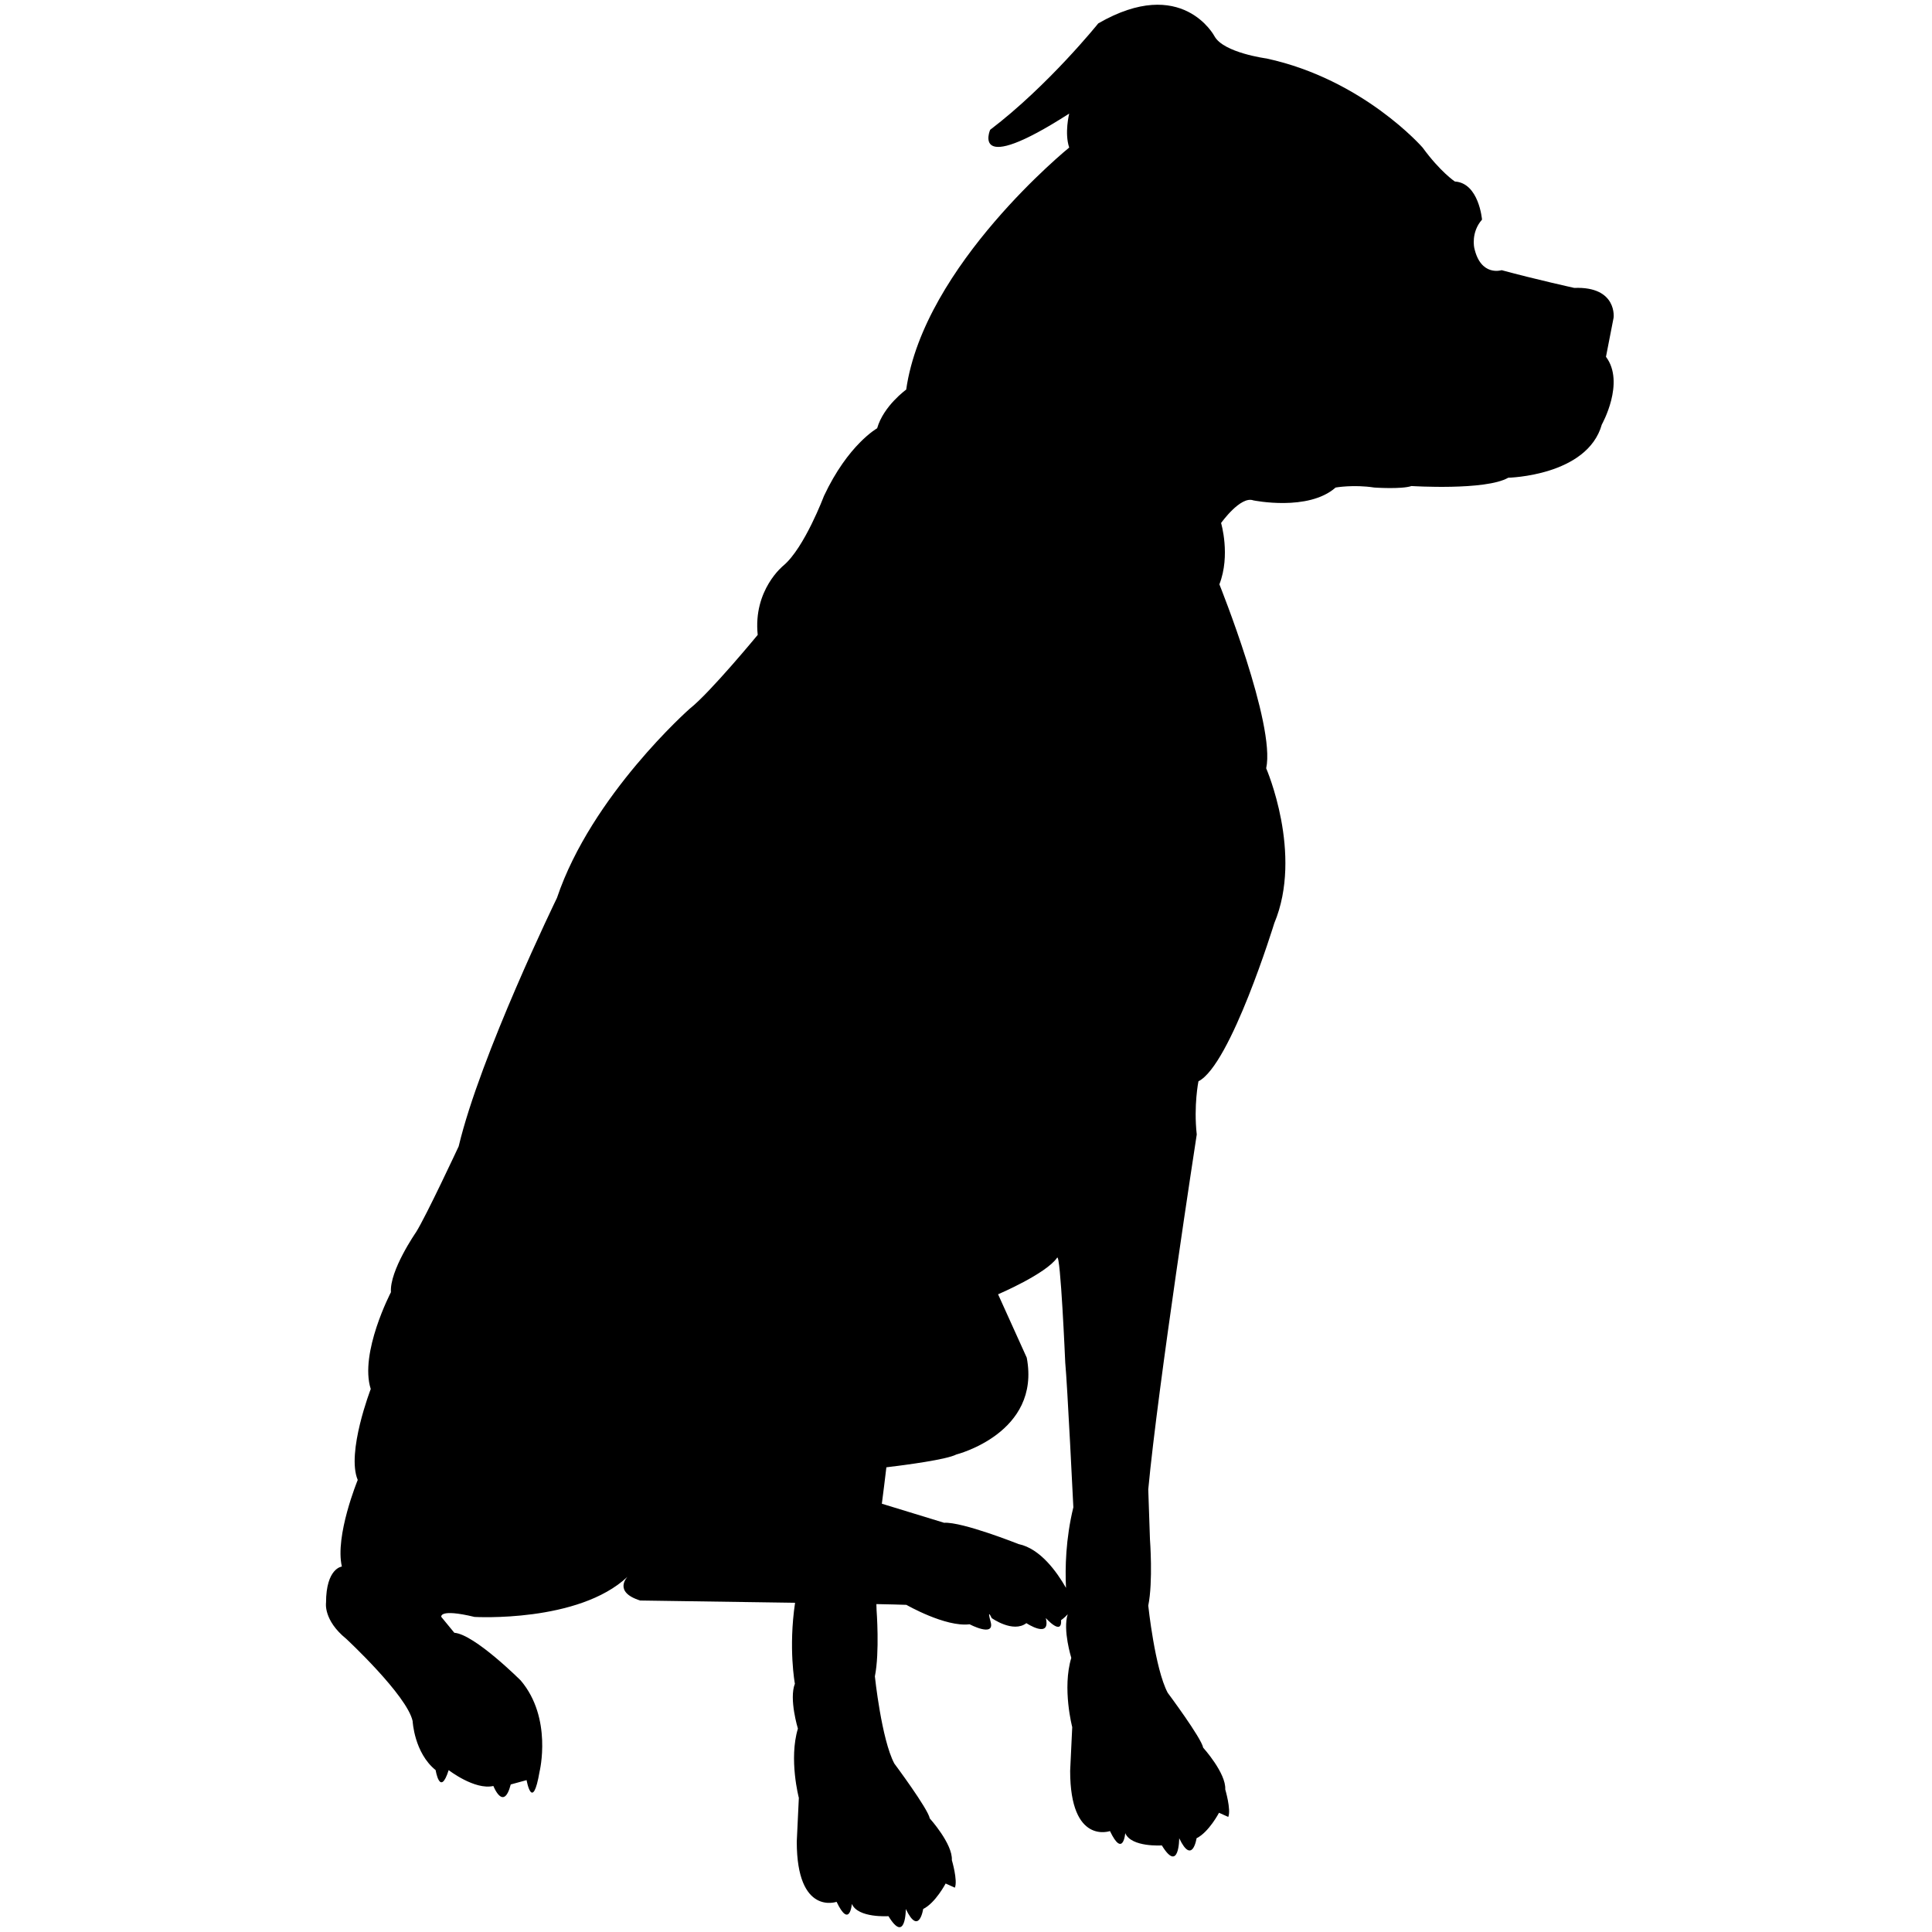 <?xml version="1.0" encoding="utf-8"?>
<!-- Generator: Adobe Illustrator 22.1.0, SVG Export Plug-In . SVG Version: 6.00 Build 0)  -->
<svg version="1.1" id="Слой_1" xmlns="http://www.w3.org/2000/svg" xmlns:xlink="http://www.w3.org/1999/xlink" x="0px" y="0px"
	 viewBox="0 0 1024 1024" style="enable-background:new 0 0 1024 1024;" xml:space="preserve">
<path d="M834.4,152.6c0,0-20.4-4.5-38.5-9.4c0,0-11.1,3.6-14.5-11.8c0,0-1.9-8.2,4.1-15c0,0-1.6-19.4-14.4-20.2c0,0-7.7-5.1-17.1-18
	c0,0-31.4-36.1-82.7-47.2c0,0-22.8-3-27.6-11.8c0,0-17.1-32.5-61.6-6.8c0,0-26.4,32.9-57.3,56.4c0,0-10.9,25.3,41.9-8.6
	c0,0-2.6,10.3,0,18c0,0-77,62.4-86.4,128.3c0,0-12,8.6-15.4,20.5c0,0-15.4,8.6-28.2,35.9c0,0-10.3,27.4-21.4,36.8
	c0,0-16.2,12.8-13.7,36.8c0,0-25.3,30.7-36,39.1c0,0-52.1,45.9-70.4,100.3c0,0-40.6,83.4-52.1,131.7c0,0-17.3,37.1-22.6,45.5
	c0,0-14.1,20.3-13.3,31.8c0,0-16.8,32.2-10.7,51.3c0,0-13,33.7-6.9,48.2c0,0-12.2,29.7-8.4,45.9c0,0-8.4,0.8-8.4,19.2
	c0,0-1.5,9.2,10.7,19.1c0,0,32.2,29.9,35.2,43.6c0,0,0.8,16.8,12.2,26c0,0,2.3,14.5,6.9,0c0,0,13.8,10.7,23.7,8.4
	c0,0,5.4,13.8,9.2-0.8l8.4-2.3c0,0,3.1,17.6,6.9-4.6c0,0,6.9-28.3-10-48.2c0,0-24.5-24.5-35.2-25.3l-6.9-8.4c0,0-1.5-4.6,17.6,0
	c0,0,55.1,3.2,81.1-21.3c0,0-7.9,8,6.7,12.6c0,0,43,0.6,82.1,1.2c-3.6,24.2-0.1,42.9-0.1,42.9c-3.2,8.1,1.6,23.8,1.6,23.8
	c-4.9,16.2,0.5,36.7,0.5,36.7l-1.1,23.2c0,39.4,21.1,31.9,21.1,31.9c7,14.6,8.1,1.1,8.1,1.1c3.2,7.6,19.4,6.5,19.4,6.5
	c9.2,15.1,9.2-3.8,9.2-3.8c7,14.6,9.2,0,9.2,0c6.5-3.2,11.9-13.5,11.9-13.5l4.9,2.2c1.6-3.8-1.6-14.6-1.6-14.6
	c0.5-8.6-11.7-22.1-11.7-22.1c-0.9-5.1-18.8-29.1-18.8-29.1c-6.8-12.8-10.3-46.2-10.3-46.2c2.6-12.8,0.9-35.1,0.9-35.1l-0.1-3.2
	c7.1,0.1,12.6,0.3,15.9,0.4c0,0,20.7,11.9,33.5,10.3c0,0,13.3,7,11.2-1.1c-2.2-8.1,0.5-2.2,0.5-2.2s11.3,8.1,18.4,2.7
	c0,0,13,8.6,10.3-2.7c0,0,8.6,9.7,8.1,1.1c0,0,1.8-1.2,3.5-3.1c-2.7,8.3,1.9,23.1,1.9,23.1c-4.9,16.2,0.5,36.7,0.5,36.7l-1.1,23.2
	c0,39.4,21.1,31.9,21.1,31.9c7,14.6,8.1,1.1,8.1,1.1c3.2,7.6,19.4,6.5,19.4,6.5c9.2,15.1,9.2-3.8,9.2-3.8c7,14.6,9.2,0,9.2,0
	c6.5-3.2,11.9-13.5,11.9-13.5l4.9,2.2c1.6-3.8-1.6-14.6-1.6-14.6c0.5-8.6-11.7-22.1-11.7-22.1c-0.9-5.1-18.8-29.1-18.8-29.1
	c-6.8-12.8-10.3-46.2-10.3-46.2c2.6-12.8,0.9-35.1,0.9-35.1l-0.9-26.5c5.1-54.7,25.7-188.1,25.7-188.1c-1.7-15.4,0.9-28.2,0.9-28.2
	c17.1-8.6,40.2-83.8,40.2-83.8c15.4-36.8-4.3-82.1-4.3-82.1c5.1-23.1-24.8-97.5-24.8-97.5c6-15.4,0.9-32.5,0.9-32.5
	s10.3-14.5,17.1-12c0,0,29.1,6,43.6-6.8c0,0,9.4-1.7,20.5,0c0,0,14.5,1,19.7-0.8c0,0,39.3,2.5,51.3-4.4c0,0,41.9-0.9,49.6-28.2
	c0,0,12.5-22.2,2.2-35.9l4-20.5C855.3,168.8,857.5,151.7,834.4,152.6z M565,841.6c-4.8-8.4-13.6-20.8-25.1-23.2
	c0,0-29.9-11.9-39.5-11.3l-33-10.1l0,0c0.8-6.1,1.6-12.6,2.4-19.3c10.8-1.3,31.9-4.1,37.1-6.8c0,0,44.9-11.3,37.3-51.3L529,686
	c0,0,25.4-10.8,31.3-19.4c1.8-2.7,4.3,55.6,4.3,55.6c1.1,11.3,4.3,76.7,4.3,76.7C564.8,815.7,564.5,831.1,565,841.6z"/>
</svg>
